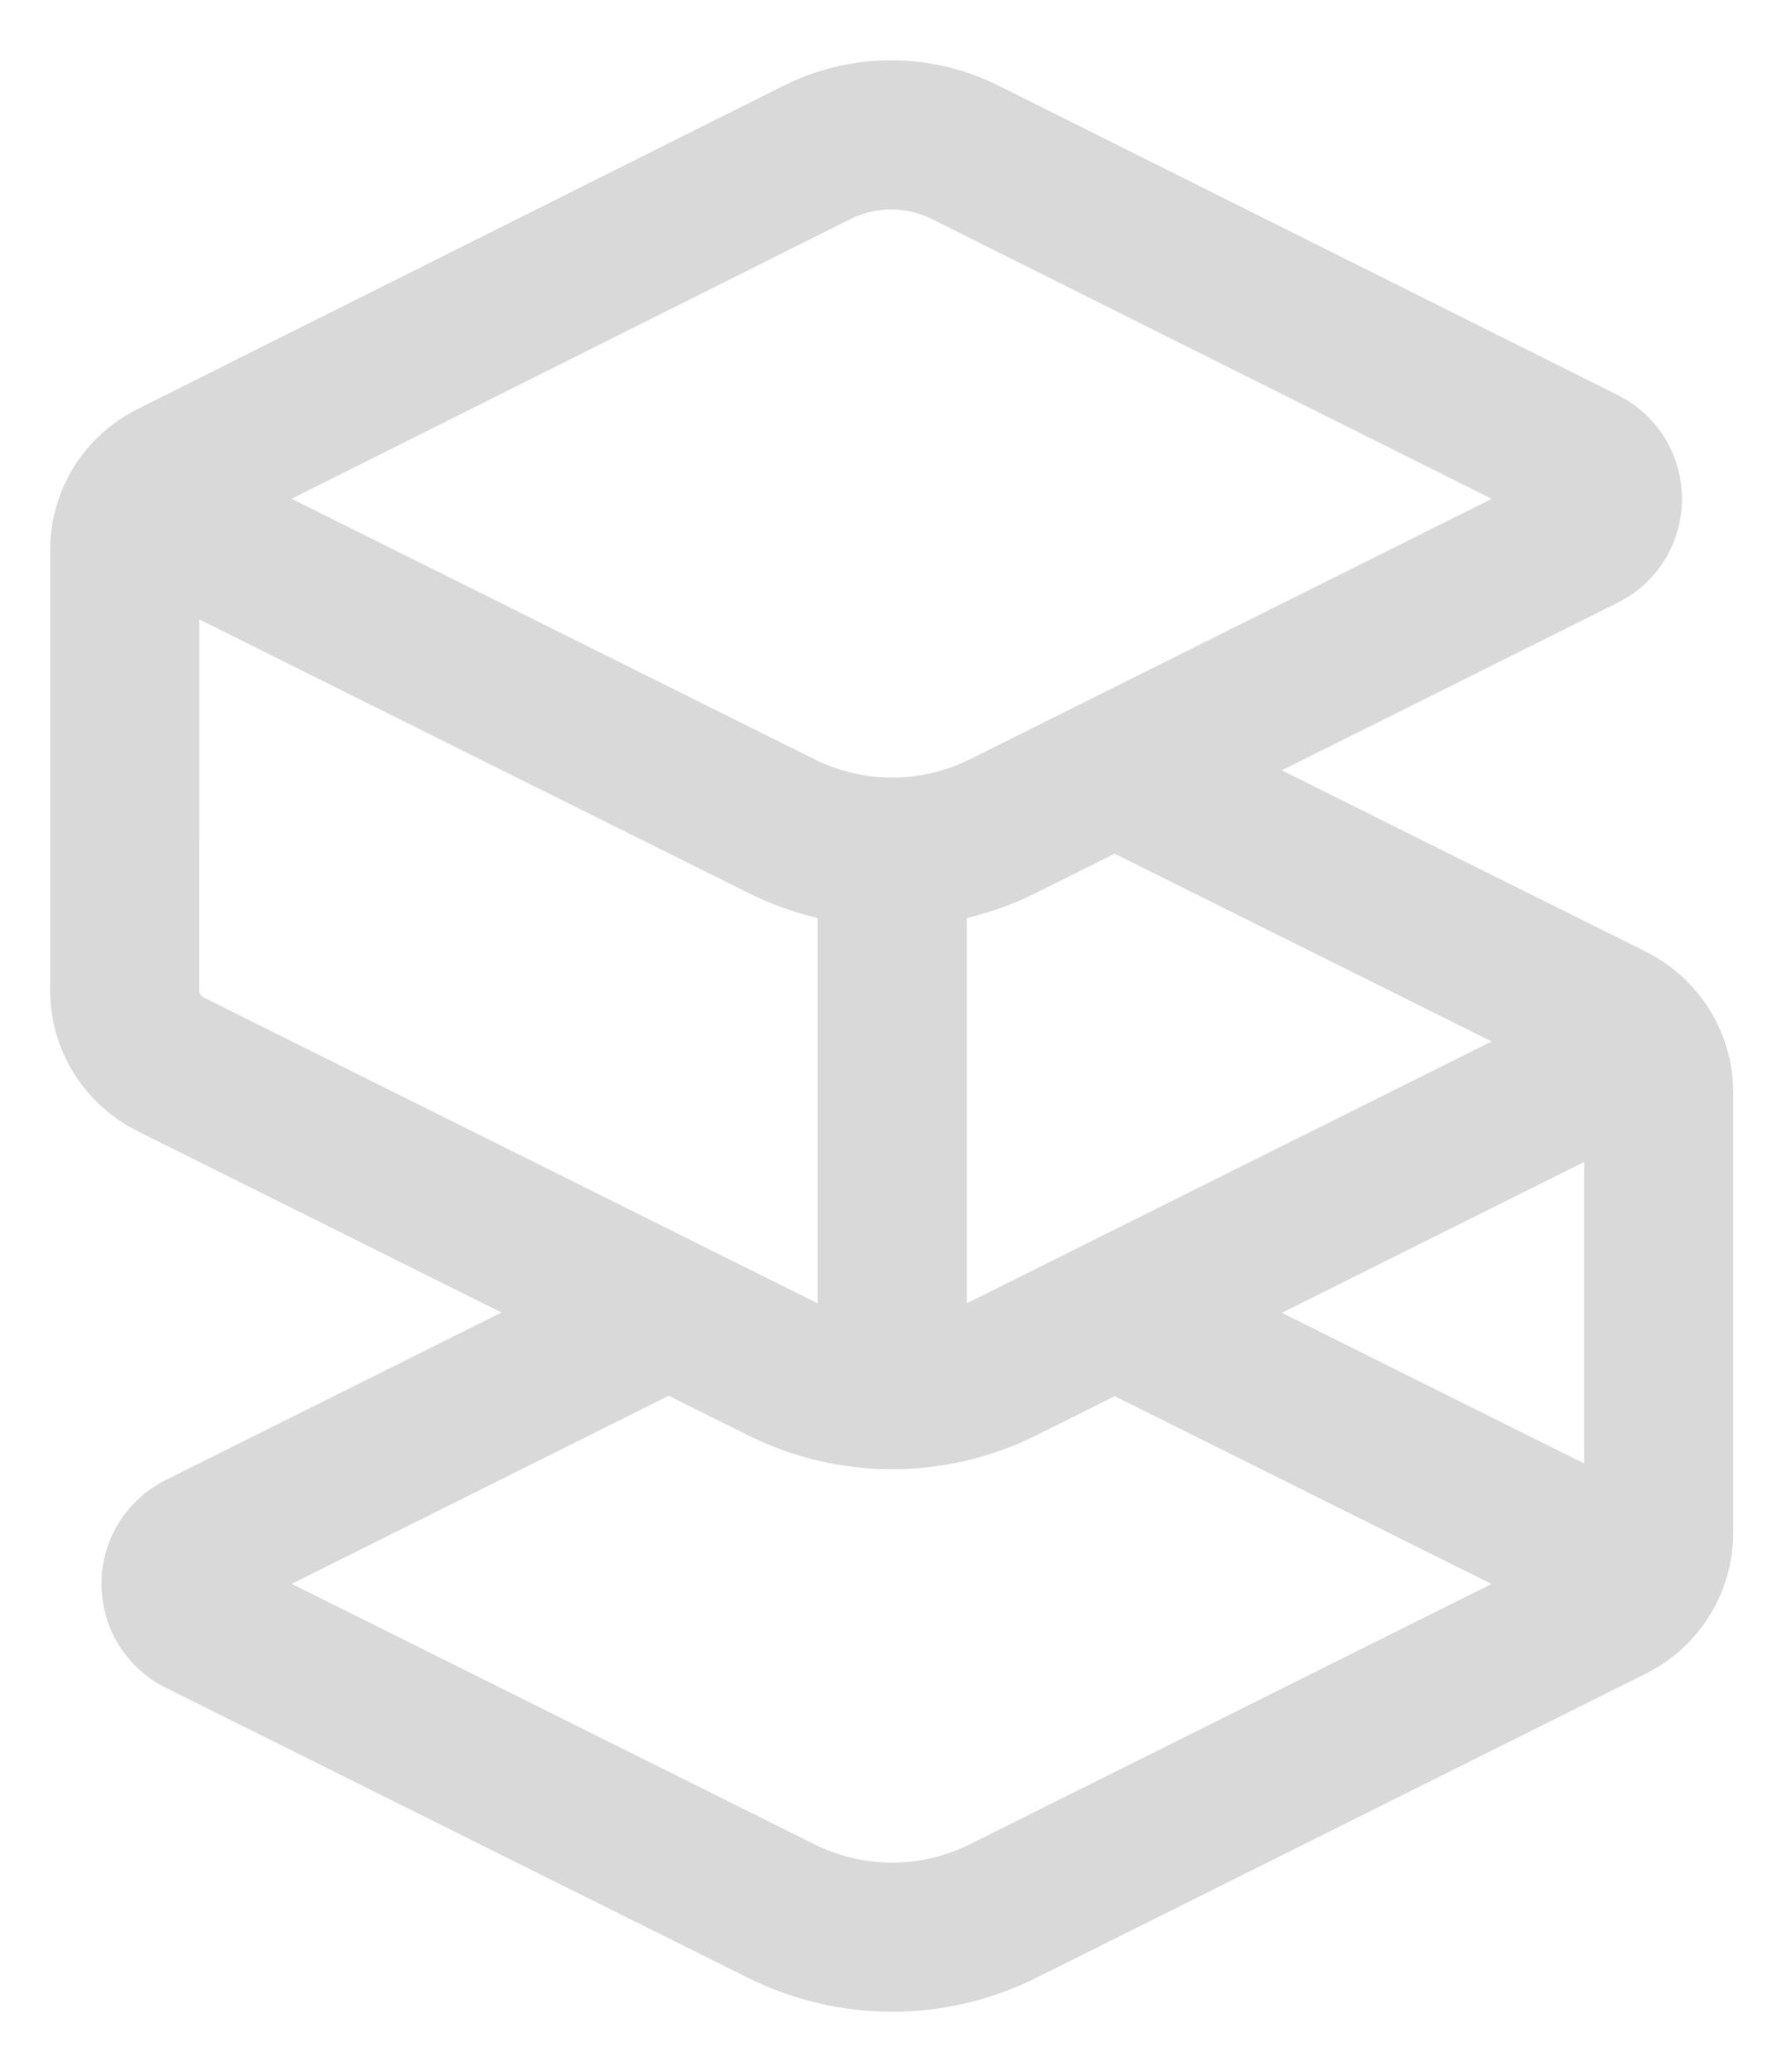 <svg width="214" height="250" viewBox="0 0 214 250" fill="none" xmlns="http://www.w3.org/2000/svg">
<path d="M134.542 92.964L194.665 122.912C198.061 124.603 200.207 128.07 200.207 131.864L200.204 184.953C200.204 188.744 198.06 192.209 194.668 193.901L121.072 230.613C112.645 234.817 102.734 234.819 94.305 230.621L24.015 195.609C20.322 193.77 20.321 188.501 24.013 186.66L80.705 158.379M134.542 158.43L167.373 174.785M107.695 102.453L107.696 167.919M61.371 83.282L94.31 99.689C102.739 103.888 112.651 103.885 121.077 99.681L191.245 64.677C194.935 62.837 194.936 57.573 191.248 55.731L116.503 18.385C110.872 15.572 104.244 15.573 98.614 18.39L20.57 57.442C17.184 59.137 15.046 62.598 15.045 66.385L15.043 119.48C15.042 123.274 17.188 126.741 20.584 128.432L94.31 165.155C102.739 169.354 112.651 169.351 121.077 165.147L153.951 148.748M19.246 62.299L65.571 85.374M196.92 127.312L150.664 150.388M196.408 189.248L163.577 172.894" stroke="#D9D9D9" stroke-width="18"/>
</svg>
